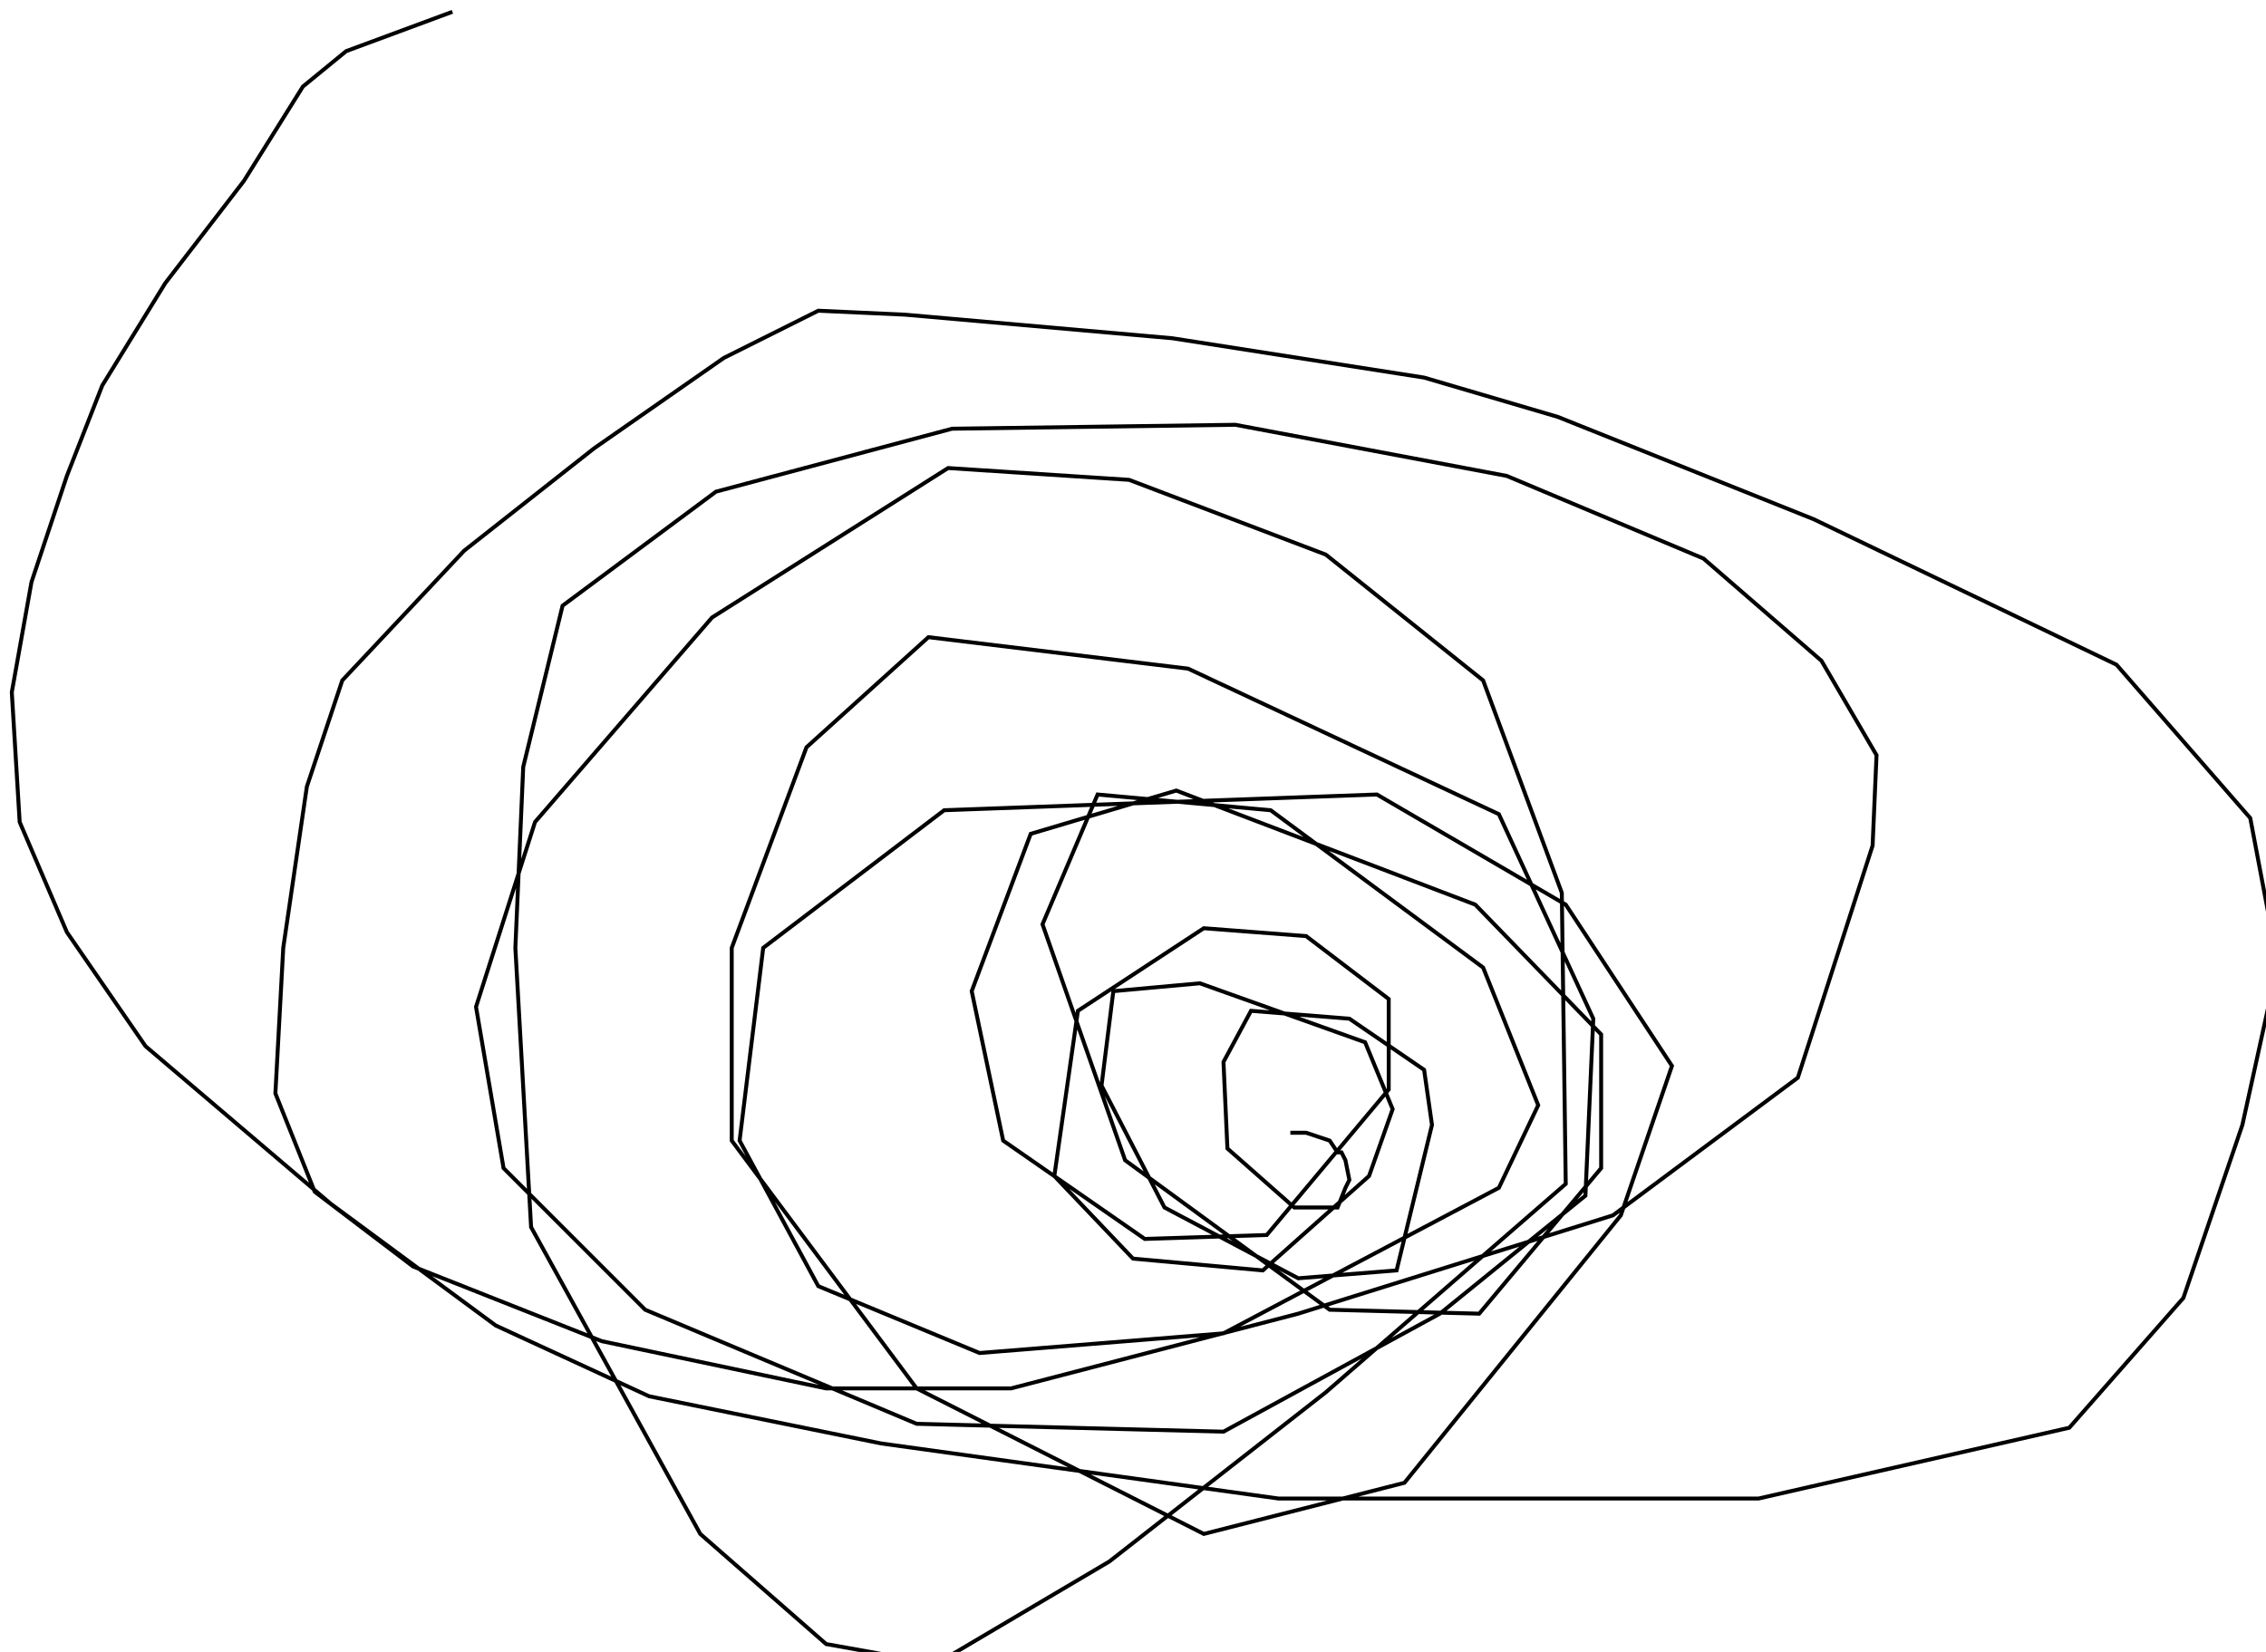 <?xml version="1.0" encoding="utf-8" ?>
<svg baseProfile="tiny" height="420" version="1.2" viewBox="-3 -3 576 420" width="576" xmlns="http://www.w3.org/2000/svg" xmlns:ev="http://www.w3.org/2001/xml-events" xmlns:xlink="http://www.w3.org/1999/xlink"><defs /><path d="M112 0 L85 10 L74 19 L59 43 L39 69 L23 95 L14 118 L5 145 L0 173 L2 206 L14 234 L34 263 L81 303 L123 334 L162 352 L221 364 L322 378 L444 378 L523 360 L552 327 L567 283 L576 242 L569 205 L535 166 L458 129 L393 103 L359 93 L295 83 L227 77 L205 76 L181 88 L148 111 L115 137 L84 170 L75 197 L69 238 L67 275 L77 300 L102 319 L150 338 L207 350 L254 350 L327 331 L407 306 L454 271 L473 212 L474 189 L460 165 L430 139 L380 118 L311 105 L239 106 L179 122 L140 151 L130 192 L128 238 L132 309 L175 387 L207 415 L235 420 L279 394 L334 351 L395 298 L394 224 L374 170 L334 138 L284 119 L238 116 L178 154 L133 206 L118 253 L125 294 L161 330 L230 359 L308 361 L363 331 L400 301 L402 256 L378 204 L299 167 L233 159 L202 187 L183 238 L183 287 L230 350 L303 387 L354 374 L409 306 L422 268 L395 227 L347 199 L237 203 L191 238 L185 287 L205 324 L246 341 L308 336 L378 299 L388 278 L374 243 L320 203 L276 199 L262 232 L283 292 L335 330 L373 331 L404 294 L404 260 L372 227 L296 198 L259 209 L244 249 L252 287 L288 312 L319 311 L350 274 L350 251 L329 235 L303 233 L271 254 L265 296 L285 317 L318 320 L345 296 L351 279 L344 262 L302 247 L280 249 L277 273 L293 304 L327 322 L352 320 L361 283 L359 269 L340 256 L315 254 L308 267 L309 289 L326 304 L337 304 L339 299 L340 297 L339 292 L338 290 L337 290 L335 287 L329 285 L327 285 L325 285 " fill="none" stroke="black" /></svg>